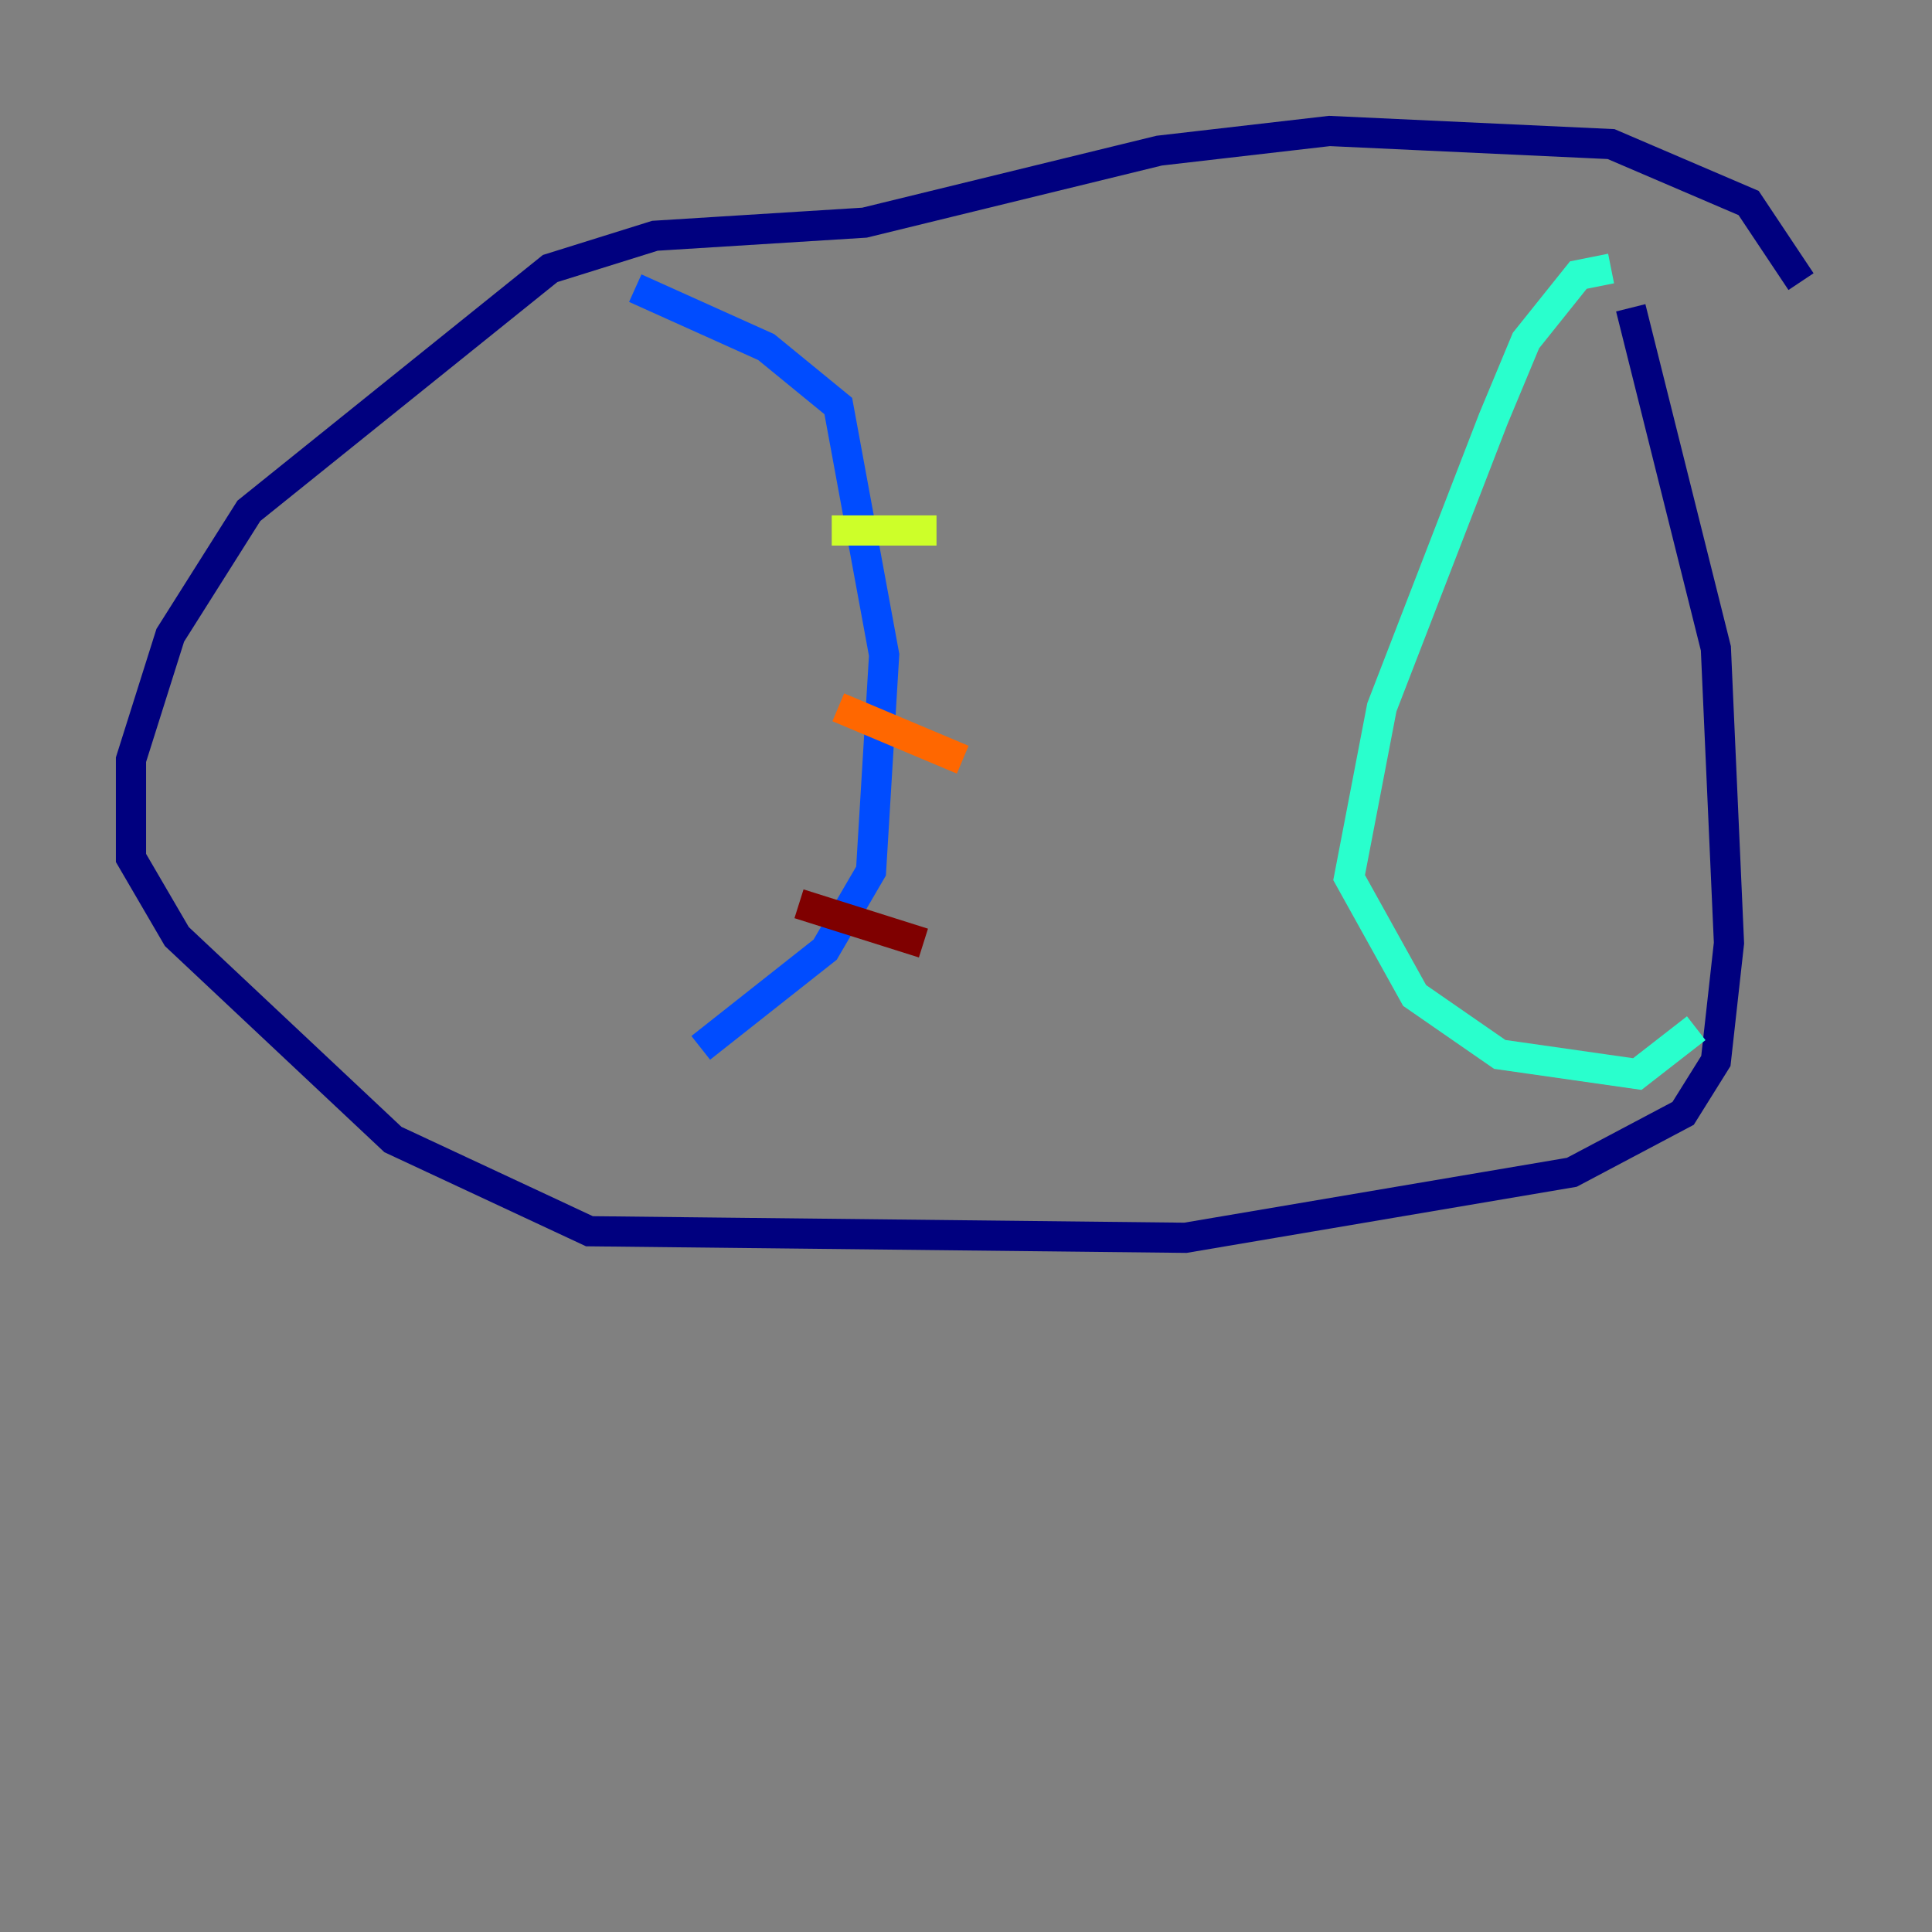 <?xml version="1.0" encoding="utf-8" ?>
<svg baseProfile="tiny" height="128" version="1.2" viewBox="0,0,128,128" width="128" xmlns="http://www.w3.org/2000/svg" xmlns:ev="http://www.w3.org/2001/xml-events" xmlns:xlink="http://www.w3.org/1999/xlink"><rect x="0" y="0" width="128" height="128" fill="#808080" stroke="none"/><defs /><polyline fill="none" points="119.322,18.658 115.851,13.451 106.739,9.546 88.081,8.678 76.8,9.98 57.275,14.752 43.39,15.62 36.447,17.79 16.488,33.844 11.281,42.088 8.678,50.332 8.678,56.841 11.715,62.047 26.034,75.498 39.051,81.573 78.536,82.007 104.136,77.668 111.512,73.763 113.681,70.291 114.549,62.481 113.681,42.956 108.041,20.393" stroke="#00007f" stroke-width="2" /><polyline fill="none" points="42.088,19.091 50.766,22.997 55.539,26.902 58.576,43.39 57.709,57.709 54.671,62.915 46.427,69.424" stroke="#004cff" stroke-width="2" /><polyline fill="none" points="106.739,17.79 104.57,18.224 101.098,22.563 98.929,27.77 91.552,46.861 89.383,58.142 93.722,65.953 99.363,69.858 108.475,71.159 112.38,68.122" stroke="#29ffcd" stroke-width="2" /><polyline fill="none" points="55.105,35.146 62.047,35.146" stroke="#cdff29" stroke-width="2" /><polyline fill="none" points="55.539,46.861 63.783,50.332" stroke="#ff6700" stroke-width="2" /><polyline fill="none" points="52.936,59.878 61.18,62.481" stroke="#7f0000" stroke-width="2" /></svg>